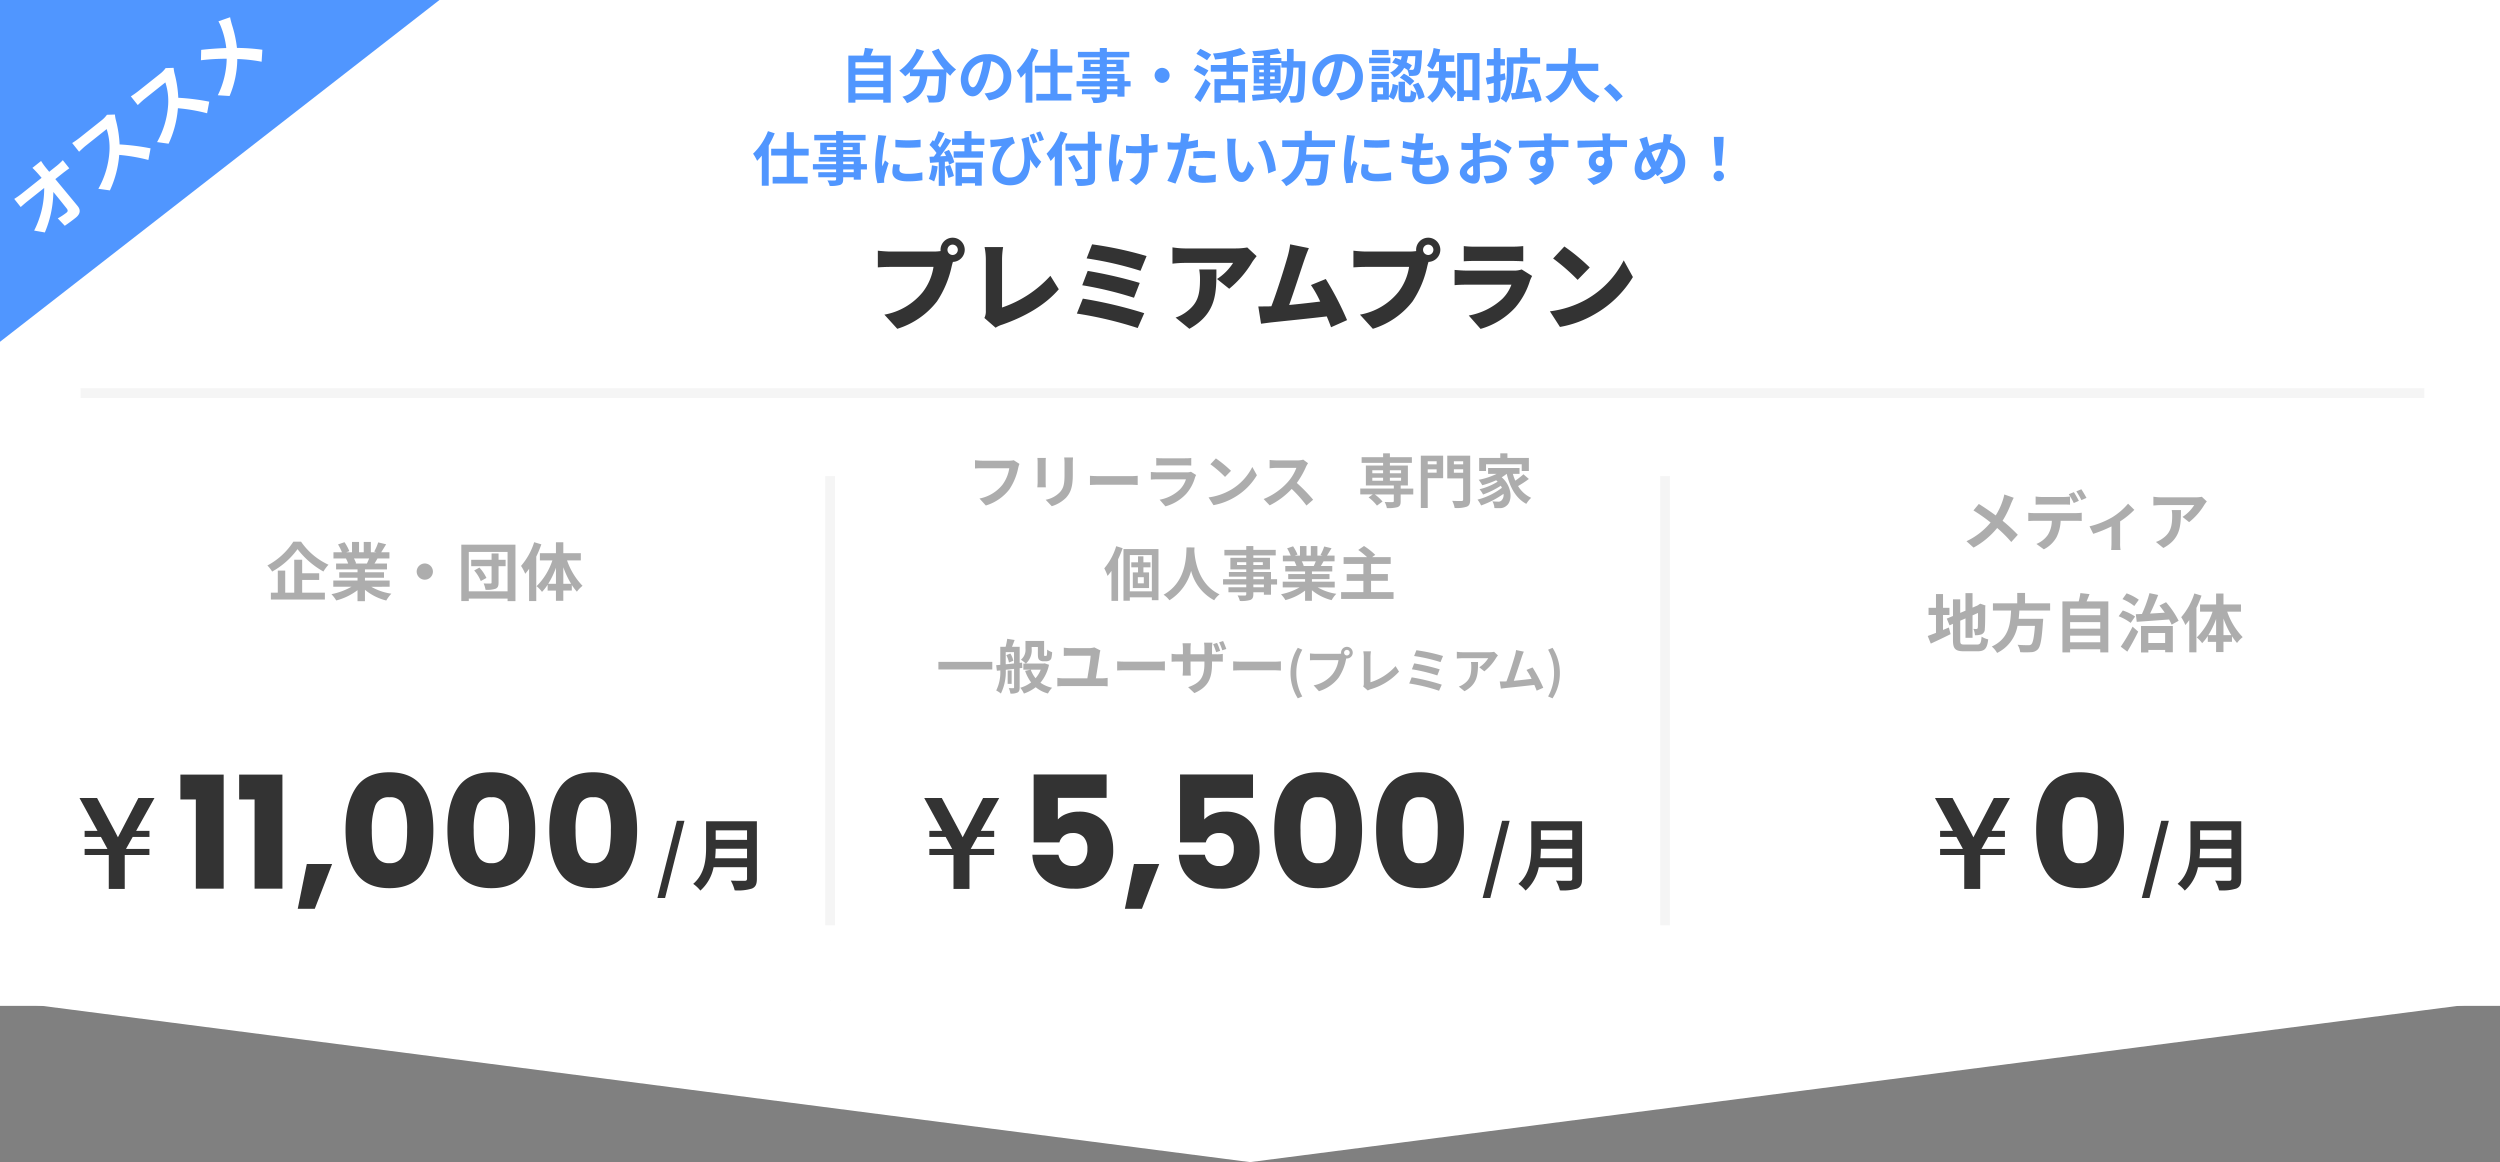 <svg xmlns="http://www.w3.org/2000/svg" width="512" height="238" viewBox="0 0 512 238">
  <rect x="0" y="0" width="512" height="238" fill="#808080" stroke="none"/>
  <g id="グループ_6543" data-name="グループ 6543" transform="translate(-480 -4126)">
    <path id="パス_33250" data-name="パス 33250" d="M0,0H512V204.887H0Z" transform="translate(480 4126)" fill="#fff"/>
    <path id="パス_33275" data-name="パス 33275" d="M256,0,512,33.113H0Z" transform="translate(992 4364) rotate(180)" fill="#fff"/>
    <path id="パス_29180" data-name="パス 29180" d="M0,0H90L0,70Z" transform="translate(480 4126)" fill="#5096ff"/>
    <path id="パス_33251" data-name="パス 33251" d="M17.1-13.78a1.067,1.067,0,0,1-1.06-1.06A1.067,1.067,0,0,1,17.1-15.9a1.067,1.067,0,0,1,1.06,1.06A1.067,1.067,0,0,1,17.1-13.78Zm-12.72-.7c-.66,0-1.98-.1-2.6-.18v3.42c.52-.04,1.62-.1,2.6-.1h8.8a11.235,11.235,0,0,1-2.2,5.16A13.088,13.088,0,0,1,3.12-1.56l2.64,2.9A16.4,16.4,0,0,0,13.9-4.28a21.073,21.073,0,0,0,3.02-7.24c.06-.24.14-.54.24-.84a2.508,2.508,0,0,0,2.42-2.48,2.492,2.492,0,0,0-2.48-2.48,2.492,2.492,0,0,0-2.48,2.48,1.14,1.14,0,0,0,.02.26,10.424,10.424,0,0,1-1.44.1ZM25.9,1.12A5.2,5.2,0,0,1,27.28.48c4.56-1.6,8.74-3.94,11.56-7.24L37.12-9.52a23.574,23.574,0,0,1-9.9,6.5v-9.86a15.706,15.706,0,0,1,.22-2.52h-3.8a13.2,13.2,0,0,1,.26,2.52V-2.36a3.017,3.017,0,0,1-.3,1.48ZM45.66-15.96l-1.12,2.88a71.6,71.6,0,0,1,11.04,2.54l1.24-3.02A75.4,75.4,0,0,0,45.66-15.96Zm-.9,5.44L43.64-7.58a74.3,74.3,0,0,1,10.6,2.56l1.18-3.04A90.565,90.565,0,0,0,44.76-10.52Zm-1,5.68L42.54-1.78A78.8,78.8,0,0,1,55,1.18l1.34-3.04A90.806,90.806,0,0,0,43.76-4.84ZM67.6-10.82a11.39,11.39,0,0,1,.16,2c0,3.26-.5,4.96-2.72,6.64A7.767,7.767,0,0,1,62.76-.96l2.82,2.3c5.64-3.14,5.54-7.46,5.54-12.16Zm9.84-4.5a13.813,13.813,0,0,1-2.4.2H64.66a17.391,17.391,0,0,1-2.54-.22V-12a24.018,24.018,0,0,1,2.54-.16h9.88a10.868,10.868,0,0,1-3.3,3.3l2.5,2a20.929,20.929,0,0,0,4.72-5.48c.2-.32.66-.9.9-1.2ZM97.88-.44a63.544,63.544,0,0,0-4.36-8.42L90.48-7.62a22.636,22.636,0,0,1,1.9,3.38c-1.84.22-4.22.5-6.36.7.96-2.66,2.42-7.22,3.1-9.2.32-.92.64-1.78.94-2.44l-3.84-.78a16.667,16.667,0,0,1-.52,2.52c-.6,2.14-2.16,7.16-3.32,10.16l-.3.02c-.68.02-1.66.02-2.38.02L80.26.3c.66-.08,1.5-.2,2-.26C84.68-.22,90.42-.8,93.72-1.2c.34.8.64,1.56.88,2.22ZM114.5-13.78a1.067,1.067,0,0,1-1.06-1.06,1.067,1.067,0,0,1,1.06-1.06,1.067,1.067,0,0,1,1.06,1.06A1.067,1.067,0,0,1,114.5-13.78Zm-12.72-.7c-.66,0-1.98-.1-2.6-.18v3.42c.52-.04,1.62-.1,2.6-.1h8.8a11.235,11.235,0,0,1-2.2,5.16,13.088,13.088,0,0,1-7.86,4.62l2.64,2.9a16.4,16.4,0,0,0,8.14-5.62,21.073,21.073,0,0,0,3.02-7.24c.06-.24.14-.54.24-.84a2.508,2.508,0,0,0,2.42-2.48,2.492,2.492,0,0,0-2.48-2.48,2.492,2.492,0,0,0-2.48,2.48,1.141,1.141,0,0,0,.02.26,10.424,10.424,0,0,1-1.44.1Zm31.86,3.66a4.659,4.659,0,0,1-1.68.24h-9.52c-.68,0-1.62-.06-2.54-.14V-7.6c.9-.08,2.04-.1,2.54-.1h9.1a7.853,7.853,0,0,1-1.86,2.9,13.71,13.71,0,0,1-6.88,3.42l2.42,2.74a15.316,15.316,0,0,0,7.14-4.42,15.428,15.428,0,0,0,2.98-5.46,7.767,7.767,0,0,1,.44-.96Zm-11.86-1.66c.6-.06,1.56-.08,2.24-.08h7.54c.76,0,1.84.04,2.4.08V-15.6a22.45,22.45,0,0,1-2.36.12h-7.58a19.174,19.174,0,0,1-2.24-.12Zm20.6-3.04-2.3,2.46a41.685,41.685,0,0,1,5.02,4.38l2.48-2.54A40.353,40.353,0,0,0,142.38-15.52ZM139.42-2.24l2.06,3.2a21.342,21.342,0,0,0,7.16-2.64,21.628,21.628,0,0,0,7.78-7.58l-1.88-3.42a19.326,19.326,0,0,1-7.64,8A20.581,20.581,0,0,1,139.42-2.24Z" transform="translate(658 4192)" fill="#333"/>
    <path id="パス_33252" data-name="パス 33252" d="M-80.808-.888V-2.136h5.7V-.888Zm5.7-3.8v1.236h-5.7V-4.692Zm0-2.556v1.236h-5.7V-7.248ZM-77.7-8.616c.192-.432.384-.9.564-1.38l-1.728-.192a13.58,13.58,0,0,1-.324,1.572H-82.26V1.032h1.452v-.6h5.7V1.02h1.524V-8.616Zm12.54-.852a20.378,20.378,0,0,0,2.508,3.684h-6.48a14.392,14.392,0,0,0,2.376-3.78l-1.536-.444a9.949,9.949,0,0,1-3.54,4.488,8.582,8.582,0,0,1,1.224,1.152,9.041,9.041,0,0,0,.96-.864v.84h2.028A4.546,4.546,0,0,1-71.2-.192a4.781,4.781,0,0,1,.948,1.32c3.108-1.164,3.888-3.216,4.188-5.52H-63.7c-.108,2.508-.24,3.576-.48,3.828a.556.556,0,0,1-.48.168c-.3,0-.924-.012-1.584-.06a3.448,3.448,0,0,1,.468,1.44A12.005,12.005,0,0,0-63.96.948,1.448,1.448,0,0,0-62.868.384c.42-.5.564-1.92.7-5.544v-.084c.264.276.516.54.768.768A6.835,6.835,0,0,1-60.192-5.76a13.817,13.817,0,0,1-3.564-4.272Zm16.284,5.244A4.57,4.57,0,0,0-53.724-8.9a5.332,5.332,0,0,0-5.508,5.136c0,2.028,1.1,3.492,2.436,3.492,1.308,0,2.34-1.488,3.06-3.912a24.268,24.268,0,0,0,.72-3.252A2.967,2.967,0,0,1-50.5-4.272a3.256,3.256,0,0,1-2.736,3.216,9.23,9.23,0,0,1-1.116.192l.9,1.428C-50.424.1-48.876-1.692-48.876-4.224Zm-8.82.3A3.777,3.777,0,0,1-54.648-7.4a18.012,18.012,0,0,1-.636,2.9c-.492,1.62-.96,2.376-1.464,2.376C-57.216-2.124-57.7-2.712-57.7-3.924Zm12.972-6.216a12.579,12.579,0,0,1-3.048,4.62,9.041,9.041,0,0,1,.828,1.464,12.052,12.052,0,0,0,.96-1.068V1.032h1.416v-8.22A19.4,19.4,0,0,0-43.332-9.7Zm8.34,4.992V-6.54H-39.42V-9.924h-1.464V-6.54h-3.18v1.392h3.18V-.78h-2.88V.588h7.176V-.78H-39.42V-5.148Zm9.228,3.42h-2.16v-.564h2.16ZM-29.316-3.9h2.16v.516h-2.16Zm-3.336-2.388v-.576h1.884v.576Zm5.28-.576v.576h-1.944v-.576Zm2.916,3.48H-25.7V-4.86h-3.612v-.528h3.408V-7.764h-3.408v-.492h4.584V-9.384h-4.584v-.78h-1.452v.78h-4.476v1.128h4.476v.492H-34.02v2.376h3.252v.528H-34.32v.96h3.552v.516H-35.52v1.092h4.752v.564h-3.648V-.7h3.648v.372c0,.216-.072.288-.3.3-.192,0-.9,0-1.476-.024a4.4,4.4,0,0,1,.468,1.128,6.32,6.32,0,0,0,2.124-.2c.468-.2.636-.492.636-1.2V-.7h2.16V-.2H-25.7V-2.292h1.248ZM-18-6.1A1.547,1.547,0,0,0-19.536-4.56,1.547,1.547,0,0,0-18-3.024,1.547,1.547,0,0,0-16.464-4.56,1.547,1.547,0,0,0-18-6.1ZM-7.944-8.808c-.516-.336-1.56-.864-2.232-1.2l-.8,1.032A24.833,24.833,0,0,1-8.8-7.656Zm-.576,3.24c-.528-.324-1.6-.84-2.256-1.164l-.768,1.056c.708.384,1.74.948,2.232,1.3ZM-10.176.912C-9.444-.252-8.688-1.62-8.052-2.88L-9.1-3.84a35.466,35.466,0,0,1-2.28,3.78ZM-2.388-.744h-3.6V-2.508h3.6ZM-.432-5.316V-6.684H-3.48V-8.328a16.374,16.374,0,0,0,2.6-.708l-1.092-1.128A23.725,23.725,0,0,1-7.584-9.036a5.1,5.1,0,0,1,.42,1.224c.744-.072,1.548-.156,2.328-.276v1.4H-8.028v1.368h3.192V-3.8H-7.284V1.044h1.3V.552h3.6V.984h1.356V-3.8H-3.48V-5.316ZM4.128-1.44H6.3V-2.448H4.128v-.468H6.252V-6.624H4.128v-.468h2.3v.936H7.524A9.252,9.252,0,0,1,6.216-1c-.7.06-1.4.12-2.088.168ZM1.9-3.8v-.54h.936v.54Zm3.168-.54v.54H4.128v-.54ZM4.128-5.2v-.528h.936V-5.2ZM1.9-5.724h.936V-5.2H1.9Zm7.02-1.74c.024-.792.024-1.632.024-2.508H7.572c0,.888,0,1.716-.012,2.508H6.432v-.66h-2.3v-.588c.78-.084,1.524-.192,2.16-.324L5.664-10.1a37.18,37.18,0,0,1-5.172.588A4.445,4.445,0,0,1,.8-8.508c.648-.012,1.332-.048,2.028-.1v.48H.468v1.032H2.832v.468H.768v3.708H2.832v.468H.72V-1.44H2.832v.72C1.908-.66,1.068-.6.4-.552L.564.648C1.86.54,3.588.36,5.316.18a4.675,4.675,0,0,1,.84.948C8.172-.468,8.724-2.94,8.88-6.156H9.96C9.888-2.28,9.768-.816,9.516-.492a.436.436,0,0,1-.408.2C8.88-.288,8.424-.3,7.9-.348a3.341,3.341,0,0,1,.42,1.368A8.05,8.05,0,0,0,9.8.972a1.339,1.339,0,0,0,.948-.6c.384-.552.48-2.292.588-7.2,0-.168.012-.636.012-.636Zm14.208,3.24A4.57,4.57,0,0,0,18.276-8.9a5.332,5.332,0,0,0-5.508,5.136c0,2.028,1.1,3.492,2.436,3.492,1.308,0,2.34-1.488,3.06-3.912a24.268,24.268,0,0,0,.72-3.252A2.967,2.967,0,0,1,21.5-4.272a3.256,3.256,0,0,1-2.736,3.216,9.229,9.229,0,0,1-1.116.192l.9,1.428C21.576.1,23.124-1.692,23.124-4.224Zm-8.82.3A3.777,3.777,0,0,1,17.352-7.4a18.012,18.012,0,0,1-.636,2.9c-.492,1.62-.96,2.376-1.464,2.376C14.784-2.124,14.3-2.712,14.3-3.924Zm19.56-4.584c-.084,1.776-.18,2.484-.348,2.676a.373.373,0,0,1-.36.144c-.12,0-.324,0-.576-.012l.576-.924a9.713,9.713,0,0,0-1.092-.6,9.488,9.488,0,0,0,.3-1.284ZM29.112-7.164a14.013,14.013,0,0,1,1.32.5A3.947,3.947,0,0,1,28.7-5.148a3.39,3.39,0,0,1,.8,1.008A4.88,4.88,0,0,0,31.572-6.1c.24.132.456.264.66.4a3.444,3.444,0,0,1,.336,1.248,8.07,8.07,0,0,0,1.3-.048,1.073,1.073,0,0,0,.792-.456c.324-.384.444-1.5.564-4.212.012-.168.012-.528.012-.528H29.28v1.188h1.8q-.072.378-.18.756c-.384-.144-.768-.288-1.128-.4Zm1.572,3.072a8.986,8.986,0,0,1,2.088,1.608L33.66-3.4A8.334,8.334,0,0,0,31.512-4.92Zm-2.292-5.7h-3.42v1.08h3.42Zm.36,1.608H24.4v1.128h4.356Zm-.324,1.668H24.936v1.092h3.492ZM24.936-3.8h3.492V-4.872H24.936Zm2.316,3.1H26.076v-1.38h1.176ZM28.44-3.216H24.9V.876h1.176V.408H28.44V-.18l.972.588a5.712,5.712,0,0,0,.924-2.916L29.208-2.8A5.415,5.415,0,0,1,28.44-.324Zm3.54,2.94c-.216,0-.24-.036-.24-.372V-3.264H30.42V-.636c0,1.188.228,1.584,1.356,1.584h.984c.852,0,1.2-.4,1.332-1.968a3.438,3.438,0,0,1-1.164-.516c-.036,1.1-.084,1.26-.312,1.26Zm1.344-2.34a8.873,8.873,0,0,1,1.2,3.024l1.26-.516a8.915,8.915,0,0,0-1.308-2.964ZM42.108-4.08V-5.424H40.14V-7.332h1.692v-1.32H38.664c.12-.408.216-.816.3-1.236L37.6-10.164a8.939,8.939,0,0,1-1.344,3.612,8.027,8.027,0,0,1,1.152.828,8.37,8.37,0,0,0,.816-1.608h.48v1.908H36.48V-4.08H38.6A5.605,5.605,0,0,1,36.3-.072a5.426,5.426,0,0,1,1.02,1.08,6.406,6.406,0,0,0,2.268-3.144C40.176-1.4,40.86-.5,41.256.12l.96-1.2c-.336-.4-1.632-1.9-2.256-2.508.036-.156.06-.324.084-.492Zm1.7,2.568V-7.788h1.74v6.276Zm-1.38-7.62V.7h1.38V-.168h1.74V.516H47V-9.132ZM52.2-5l-.912.24V-6.588h.924V-7.9h-.924v-2.256H49.92V-7.9H48.528v1.308H49.92v2.16c-.612.144-1.176.276-1.632.372l.3,1.38,1.332-.36v2.46c0,.18-.06.228-.2.228S49.068-.336,48.6-.36A5.185,5.185,0,0,1,49,1.032,3.545,3.545,0,0,0,50.784.744c.384-.216.5-.6.5-1.308V-3.42c.36-.108.72-.2,1.068-.312ZM53.952-6.96h5.46v-1.3H56.76v-1.9H55.344v1.9H52.6v2.772c0,1.68-.12,4.068-1.3,5.7a5.6,5.6,0,0,1,1.152.792c1.272-1.788,1.5-4.608,1.5-6.48ZM59.724.552a18.141,18.141,0,0,0-1.62-4.44L56.892-3.5a20.972,20.972,0,0,1,.888,2.2c-.684.072-1.38.132-2.04.2.408-1.44.84-3.336,1.14-5.028L55.392-6.36A39.47,39.47,0,0,1,54.36-.984l-.924.072.24,1.32c1.236-.132,2.892-.324,4.476-.5A9.634,9.634,0,0,1,58.392,1Zm11.6-6.024V-6.948H66.612c.12-1.116.132-2.22.144-3.2H65.2c-.012.984,0,2.076-.12,3.2H60.708v1.476h4.128A7.194,7.194,0,0,1,60.48-.192,4.228,4.228,0,0,1,61.548,1.02a8.26,8.26,0,0,0,4.488-5.1,8.951,8.951,0,0,0,4.5,5.088A5.743,5.743,0,0,1,71.592-.336,8.008,8.008,0,0,1,67.1-5.472ZM75.06.828l1.284-1.1A21.594,21.594,0,0,0,73.728-2.9L72.48-1.824A23.515,23.515,0,0,1,75.06.828ZM-98.724,6.86a12.579,12.579,0,0,1-3.048,4.62,9.041,9.041,0,0,1,.828,1.464,12.052,12.052,0,0,0,.96-1.068v6.156h1.416V9.812A19.4,19.4,0,0,0-97.332,7.3Zm8.34,4.992V10.46H-93.42V7.076h-1.464V10.46h-3.18v1.392h3.18V16.22h-2.88v1.368h7.176V16.22H-93.42V11.852Zm9.228,3.42h-2.16v-.564h2.16Zm-2.16-2.172h2.16v.516h-2.16Zm-3.336-2.388v-.576h1.884v.576Zm5.28-.576v.576h-1.944v-.576Zm2.916,3.48H-79.7V12.14h-3.612v-.528h3.408V9.236h-3.408V8.744h4.584V7.616h-4.584v-.78h-1.452v.78h-4.476V8.744h4.476v.492H-88.02v2.376h3.252v.528H-88.32v.96h3.552v.516H-89.52v1.092h4.752v.564h-3.648V16.3h3.648v.372c0,.216-.072.288-.3.3-.192,0-.9,0-1.476-.024a4.4,4.4,0,0,1,.468,1.128,6.32,6.32,0,0,0,2.124-.2c.468-.2.636-.492.636-1.2V16.3h2.16V16.8H-79.7V14.708h1.248Zm5.832-5v1.536a32.207,32.207,0,0,0,5.16,0V8.6A24.676,24.676,0,0,1-72.624,8.612Zm.96,5.124-1.38-.132a7.331,7.331,0,0,0-.2,1.56c0,1.236,1,1.968,3.06,1.968a16.994,16.994,0,0,0,3.1-.228l-.024-1.62a14.185,14.185,0,0,1-3.012.312c-1.224,0-1.68-.324-1.68-.852A4.073,4.073,0,0,1-71.664,13.736Zm-2.808-5.928-1.68-.144c-.012.384-.084.84-.12,1.176a33.462,33.462,0,0,0-.5,4.752,15.34,15.34,0,0,0,.468,3.924l1.392-.1c-.012-.168-.024-.36-.024-.492a3.621,3.621,0,0,1,.06-.564c.132-.636.528-1.944.864-2.94l-.744-.588c-.168.4-.36.816-.54,1.224a5.79,5.79,0,0,1-.048-.78,31.828,31.828,0,0,1,.576-4.4C-74.724,8.66-74.568,8.06-74.472,7.808Zm9.324,6.048a8.725,8.725,0,0,1-.636,2.784,7.053,7.053,0,0,1,1.092.516,11.1,11.1,0,0,0,.72-3.1Zm2.676.264a12.213,12.213,0,0,1,.708,2.316l1.128-.4a13.684,13.684,0,0,0-.78-2.256Zm-.2-2.988c.144.252.288.54.42.816l-1.212.06a38.632,38.632,0,0,0,2.292-3.252l-1.212-.5a18.763,18.763,0,0,1-1.1,1.968c-.12-.156-.264-.336-.42-.5.432-.672.924-1.6,1.356-2.424l-1.26-.444a15.862,15.862,0,0,1-.876,2.088l-.288-.252-.672.984a11.305,11.305,0,0,1,1.44,1.644c-.18.264-.372.516-.552.744l-.888.036.12,1.248c.528-.036,1.128-.084,1.776-.12v4.836h1.26V13.124l.684-.048a6.529,6.529,0,0,1,.168.648l1.08-.5a9.787,9.787,0,0,0-1.1-2.532Zm6.348,3.432v1.692H-59V14.564Zm-3.984,3.468H-59v-.5h2.676v.492h1.38V13.292h-5.364Zm5.9-8.352v-1.3h-2.628V6.836h-1.452V8.384H-61.02v1.3h2.532v1.308h-2.2v1.3h6v-1.3h-2.352V9.68Zm10.176-2.328-.9.276a14.012,14.012,0,0,1,.7,1.752l.9-.3C-43.7,8.588-44.016,7.844-44.232,7.352Zm1.284-.456-.864.3A15.78,15.78,0,0,1-43.1,8.924l.9-.3A16.3,16.3,0,0,0-42.948,6.9Zm-10.26,1.716.108,1.56c.276-.048.456-.072.708-.108.36-.048,1.116-.132,1.572-.18a7.581,7.581,0,0,0-1.92,4.836c0,2.172,1.644,3.228,3.576,3.228,3.348,0,4.284-2.568,4.116-5.3a10.256,10.256,0,0,0,1.332,1.848l.972-1.38a8.234,8.234,0,0,1-2.568-5.1l-1.512.42c.084.252.168.5.252.744.924,4.344.072,7.164-2.568,7.164A1.826,1.826,0,0,1-51.2,14.384a6.538,6.538,0,0,1,2.436-4.776,5.233,5.233,0,0,1,.612-.264l-.456-1.332a18.757,18.757,0,0,1-3.924.6A6.272,6.272,0,0,1-53.208,8.612ZM-38.8,6.9a12.562,12.562,0,0,1-2.868,4.584,11.652,11.652,0,0,1,.84,1.488c.276-.288.564-.612.84-.96V18.02h1.464V9.776a22.041,22.041,0,0,0,1.14-2.424Zm8.388,2.52h-1.32V6.968h-1.488V9.416h-4.572v1.44h4.572V16.3c0,.264-.108.36-.408.36-.276.012-1.332.012-2.256-.024a5.684,5.684,0,0,1,.552,1.416,8.53,8.53,0,0,0,2.808-.24c.576-.216.792-.588.792-1.512V10.856h1.32Zm-3.924,5.076c-.36-.72-1.1-1.9-1.644-2.772l-1.272.588a31.069,31.069,0,0,1,1.56,2.88ZM-20.664,7.46H-22.4a5.716,5.716,0,0,1,.132.828c.024.324.036.948.048,1.62-.456.012-.924.024-1.356.024A12.621,12.621,0,0,1-25.392,9.8v1.524c.588.024,1.332.06,1.848.06.444,0,.888-.012,1.344-.024v.432c0,2.028-.192,3.1-1.116,4.056a4.656,4.656,0,0,1-1.392.96l1.38,1.092c2.4-1.524,2.616-3.264,2.616-6.1v-.5c.672-.036,1.3-.084,1.776-.144l.012-1.56a15.785,15.785,0,0,1-1.8.216V8.276C-20.712,8.012-20.7,7.724-20.664,7.46Zm-5.964.2-1.776-.18a8.136,8.136,0,0,1-.084,1.044,33.7,33.7,0,0,0-.384,4.788,13.051,13.051,0,0,0,.684,3.888l1.332-.132c-.012-.168-.024-.372-.024-.492a2.7,2.7,0,0,1,.072-.588,29.618,29.618,0,0,1,.816-2.928l-.744-.48c-.2.444-.42,1.02-.576,1.392a15.194,15.194,0,0,1,.4-5.34A9.565,9.565,0,0,1-26.628,7.664Zm15.672,6.408-1.428-.144a8.392,8.392,0,0,0-.216,1.608c0,1.212,1.092,1.908,3.108,1.908a19.263,19.263,0,0,0,2.448-.168l.06-1.536a14.083,14.083,0,0,1-2.5.252c-1.284,0-1.644-.4-1.644-.924A4.111,4.111,0,0,1-10.956,14.072Zm-1.356-6.648-1.836-.144a6.152,6.152,0,0,1-.036,1.212q-.036.288-.108.684-.558.036-1.08.036a11.875,11.875,0,0,1-1.512-.1l.036,1.5c.42.024.876.048,1.452.048.252,0,.516-.012.792-.024-.072.348-.168.684-.252,1.008a25.982,25.982,0,0,1-2.076,5.4l1.668.564a37.289,37.289,0,0,0,1.908-5.556c.132-.492.252-1.02.36-1.536a22.091,22.091,0,0,0,2.34-.4v-1.5c-.66.156-1.332.288-2,.384.036-.168.072-.324.1-.456C-12.516,8.288-12.408,7.748-12.312,7.424Zm.708,3.624v1.4a20.618,20.618,0,0,1,2.316-.12,17.592,17.592,0,0,1,2.064.144l.036-1.44A21.1,21.1,0,0,0-9.3,10.928C-10.068,10.928-10.932,10.988-11.6,11.048ZM-2.88,8.42-4.728,8.4a7.294,7.294,0,0,1,.1,1.224c0,.732.012,2.136.132,3.24.336,3.216,1.476,4.4,2.8,4.4.96,0,1.716-.732,2.508-2.82L-.4,12.98c-.228.96-.708,2.364-1.272,2.364-.756,0-1.116-1.188-1.284-2.916-.072-.864-.084-1.764-.072-2.544A9.708,9.708,0,0,1-2.88,8.42Zm6,.276L1.6,9.188c1.308,1.488,1.944,4.4,2.136,6.336L5.3,14.912A13.333,13.333,0,0,0,3.12,8.7Zm14.292,1.416V8.744h-4.74V6.788H11.2V8.744H6.6v1.368h3.432c-.132,2.568-.408,5.3-3.648,6.8a4.562,4.562,0,0,1,1.008,1.212,7.044,7.044,0,0,0,3.852-5.112h3.3c-.168,2.184-.384,3.228-.7,3.492a.77.77,0,0,1-.576.156c-.348,0-1.188,0-2.016-.084a3.321,3.321,0,0,1,.5,1.4,16.436,16.436,0,0,0,2.052,0,1.772,1.772,0,0,0,1.3-.552c.48-.528.732-1.872.948-5.136a5.838,5.838,0,0,0,.048-.624H11.472c.06-.516.1-1.044.132-1.56Zm5.964-1.5v1.536a32.207,32.207,0,0,0,5.16,0V8.6A24.676,24.676,0,0,1,23.376,8.612Zm.96,5.124-1.38-.132a7.331,7.331,0,0,0-.2,1.56c0,1.236,1,1.968,3.06,1.968a16.994,16.994,0,0,0,3.1-.228l-.024-1.62a14.185,14.185,0,0,1-3.012.312c-1.224,0-1.68-.324-1.68-.852A4.073,4.073,0,0,1,24.336,13.736ZM21.528,7.808l-1.68-.144c-.012.384-.084.84-.12,1.176a33.461,33.461,0,0,0-.5,4.752,15.34,15.34,0,0,0,.468,3.924l1.392-.1c-.012-.168-.024-.36-.024-.492a3.621,3.621,0,0,1,.06-.564c.132-.636.528-1.944.864-2.94l-.744-.588c-.168.4-.36.816-.54,1.224a5.789,5.789,0,0,1-.048-.78,31.828,31.828,0,0,1,.576-4.4C21.276,8.66,21.432,8.06,21.528,7.808Zm14.1-.42-1.692-.1a6.428,6.428,0,0,1-.012,1.068c-.024.276-.06.6-.1.972a11.333,11.333,0,0,1-2.472-.456l-.084,1.38a14.091,14.091,0,0,0,2.388.432c-.06.54-.132,1.1-.2,1.644a11.027,11.027,0,0,1-2.364-.48L31.008,13.3a13.426,13.426,0,0,0,2.3.4c-.048.492-.084.924-.084,1.212,0,2,1.332,2.82,3.216,2.82,2.628,0,4.26-1.3,4.26-3.108a4.473,4.473,0,0,0-1.164-2.88l-1.692.36a3.273,3.273,0,0,1,1.236,2.328c0,.984-.912,1.752-2.592,1.752-1.176,0-1.788-.528-1.788-1.524,0-.216.024-.516.048-.876h.48c.756,0,1.452-.048,2.124-.108l.036-1.428a20.788,20.788,0,0,1-2.412.144H34.9c.06-.54.132-1.1.2-1.632a21.626,21.626,0,0,0,2.34-.12l.048-1.428a16.926,16.926,0,0,1-2.2.168c.048-.4.1-.72.132-.924A10.742,10.742,0,0,1,35.628,7.388Zm11.6-.132H45.576a9.658,9.658,0,0,1,.084,1.056c0,.2,0,.552-.012.972-.24.012-.48.024-.7.024a13.307,13.307,0,0,1-1.656-.1l.024,1.452a14.712,14.712,0,0,0,1.68.06c.192,0,.408-.012.636-.024v1.008c0,.276,0,.564.012.852-1.476.636-2.676,1.728-2.676,2.772,0,1.272,1.644,2.28,2.808,2.28.792,0,1.32-.4,1.32-1.884,0-.408-.024-1.344-.048-2.292a8.09,8.09,0,0,1,2.256-.336c1.044,0,1.764.48,1.764,1.3,0,.876-.768,1.356-1.74,1.536a9.24,9.24,0,0,1-1.476.084l.552,1.548a10.987,10.987,0,0,0,1.572-.192c1.908-.48,2.652-1.548,2.652-2.964,0-1.656-1.452-2.616-3.3-2.616a9.943,9.943,0,0,0-2.3.312V11.66c0-.348,0-.72.012-1.08.78-.1,1.608-.216,2.292-.372L49.3,8.72a14.7,14.7,0,0,1-2.208.432c.012-.3.024-.588.036-.852C47.148,7.988,47.2,7.472,47.232,7.256Zm3.42,1.3-.66,1.164a19.093,19.093,0,0,1,2.892,1.752l.72-1.224A25.076,25.076,0,0,0,50.652,8.552Zm-6.2,6.72c0-.42.492-.912,1.224-1.308.024.648.036,1.2.036,1.5,0,.408-.168.5-.384.5C45.012,15.968,44.448,15.644,44.448,15.272ZM61.836,7.328H60.1a8.708,8.708,0,0,1,.12,1.044c.012.1.012.216.024.372-1.632.024-3.816.072-5.184.072l.036,1.452c1.476-.084,3.348-.156,5.16-.18.012.264.012.54.012.8a3.114,3.114,0,0,0-.48-.036,2.263,2.263,0,0,0-2.4,2.244,2.117,2.117,0,0,0,2.064,2.208,2.566,2.566,0,0,0,.54-.06,5.392,5.392,0,0,1-2.928,1.368l1.284,1.272c2.928-.816,3.84-2.808,3.84-4.368a3.054,3.054,0,0,0-.432-1.644c0-.528-.012-1.188-.012-1.8,1.632,0,2.748.024,3.468.06L65.22,8.72c-.624-.012-2.268.012-3.48.012.012-.144.012-.276.012-.372C61.764,8.168,61.812,7.52,61.836,7.328Zm-3.012,5.748a.9.9,0,0,1,.924-.96.885.885,0,0,1,.78.42c.168,1.056-.276,1.44-.78,1.44A.9.9,0,0,1,58.824,13.076ZM73.836,7.328H72.1a8.708,8.708,0,0,1,.12,1.044c.012.1.012.216.024.372-1.632.024-3.816.072-5.184.072l.036,1.452c1.476-.084,3.348-.156,5.16-.18.012.264.012.54.012.8a3.114,3.114,0,0,0-.48-.036,2.263,2.263,0,0,0-2.4,2.244,2.117,2.117,0,0,0,2.064,2.208,2.566,2.566,0,0,0,.54-.06,5.392,5.392,0,0,1-2.928,1.368l1.284,1.272c2.928-.816,3.84-2.808,3.84-4.368a3.054,3.054,0,0,0-.432-1.644c0-.528-.012-1.188-.012-1.8,1.632,0,2.748.024,3.468.06L77.22,8.72c-.624-.012-2.268.012-3.48.012.012-.144.012-.276.012-.372C73.764,8.168,73.812,7.52,73.836,7.328Zm-3.012,5.748a.9.9,0,0,1,.924-.96.885.885,0,0,1,.78.42c.168,1.056-.276,1.44-.78,1.44A.9.9,0,0,1,70.824,13.076ZM86.388,7.592l-1.656-.156a8.107,8.107,0,0,1-.1,1.14q-.036.27-.108.576a6.541,6.541,0,0,0-2.724.72c-.084-.252-.156-.5-.216-.732-.1-.36-.192-.756-.264-1.152l-1.572.492a7.614,7.614,0,0,1,.48,1.248c.108.324.2.648.324.972a5.246,5.246,0,0,0-1.776,3.792c0,1.548.912,2.388,1.908,2.388a3.089,3.089,0,0,0,2.364-1.272c.12.156.264.312.408.468l1.212-.96a9.591,9.591,0,0,1-.66-.72,15.175,15.175,0,0,0,1.632-3.816,2.6,2.6,0,0,1,1.944,2.652c0,1.5-1.044,2.856-3.672,3.072l.912,1.392c2.5-.384,4.308-1.836,4.308-4.38A3.956,3.956,0,0,0,86,9.26c.036-.156.072-.3.108-.456C86.184,8.5,86.292,7.916,86.388,7.592Zm-6.2,6.78a3.626,3.626,0,0,1,.888-2.256,12.926,12.926,0,0,0,1.116,2.3c-.444.54-.888.912-1.32.912S80.184,14.96,80.184,14.372Zm2.052-3.192a4.808,4.808,0,0,1,1.932-.672A13.825,13.825,0,0,1,83.1,13.1,12.323,12.323,0,0,1,82.236,11.18Zm13.152,2.736h1.224l.324-4.1L97,8.024H95l.06,1.788ZM96,17.108a1.062,1.062,0,1,0-1.056-1.056A1.021,1.021,0,0,0,96,17.108Z" transform="translate(736 4146)" fill="#5096ff"/>
    <path id="パス_33253" data-name="パス 33253" d="M0,0H170V126H0Z" transform="translate(480 4206)" fill="#fff"/>
    <path id="パス_33254" data-name="パス 33254" d="M0,0H171V126H0Z" transform="translate(650 4206)" fill="#fff"/>
    <path id="パス_33268" data-name="パス 33268" d="M0,0H171V126H0Z" transform="translate(821 4206)" fill="#fff"/>
    <path id="パス_33266" data-name="パス 33266" d="M-11.36,2.912h1.568L-5.824-12.9H-7.376ZM.464-5.232C.528-5.9.56-6.576.576-7.184H6.992v1.952Zm6.528-5.712v1.952H.576v-1.952ZM9.008-12.8h-10.4v5.264c0,2.432-.224,5.488-2.64,7.552A7.515,7.515,0,0,1-2.56,1.392a8.607,8.607,0,0,0,2.7-4.784H6.992v2.32c0,.336-.128.464-.512.464-.352,0-1.7.016-2.816-.048a8.168,8.168,0,0,1,.8,2A9.679,9.679,0,0,0,8,.976C8.736.656,9.008.112,9.008-1.04Z" transform="translate(626 4307)" fill="#333"/>
    <path id="パス_33262" data-name="パス 33262" d="M-47.056-18.272V-23.36h8.864V0h-5.7V-18.272Zm12.032,0V-23.36h8.864V0h-5.7V-18.272Zm19.04,13.216-3.552,9.184h-3.488l1.856-9.184ZM-13.232-12q0-5.5,2.128-8.672T-4.24-23.84q4.736,0,6.864,3.168T4.752-12q0,5.568-2.128,8.736T-4.24-.1Q-8.976-.1-11.1-3.264T-13.232-12ZM-.624-12a13.8,13.8,0,0,0-.7-4.976A2.816,2.816,0,0,0-4.24-18.72a2.816,2.816,0,0,0-2.912,1.744A13.8,13.8,0,0,0-7.856-12,20.92,20.92,0,0,0-7.6-8.4,4.606,4.606,0,0,0-6.56-6.1a2.946,2.946,0,0,0,2.32.88A2.946,2.946,0,0,0-1.92-6.1,4.606,4.606,0,0,0-.88-8.4,20.92,20.92,0,0,0-.624-12Zm8.256,0q0-5.5,2.128-8.672t6.864-3.168q4.736,0,6.864,3.168T25.616-12q0,5.568-2.128,8.736T16.624-.1Q11.888-.1,9.76-3.264T7.632-12ZM20.24-12a13.8,13.8,0,0,0-.7-4.976,2.816,2.816,0,0,0-2.912-1.744,2.816,2.816,0,0,0-2.912,1.744,13.8,13.8,0,0,0-.7,4.976,20.92,20.92,0,0,0,.256,3.6A4.606,4.606,0,0,0,14.3-6.1a2.946,2.946,0,0,0,2.32.88,2.946,2.946,0,0,0,2.32-.88,4.606,4.606,0,0,0,1.04-2.3A20.92,20.92,0,0,0,20.24-12ZM28.5-12q0-5.5,2.128-8.672t6.864-3.168q4.736,0,6.864,3.168T46.48-12q0,5.568-2.128,8.736T37.488-.1q-4.736,0-6.864-3.168T28.5-12ZM41.1-12a13.8,13.8,0,0,0-.7-4.976,2.816,2.816,0,0,0-2.912-1.744,2.816,2.816,0,0,0-2.912,1.744,13.8,13.8,0,0,0-.7,4.976,20.92,20.92,0,0,0,.256,3.6,4.606,4.606,0,0,0,1.04,2.3,2.946,2.946,0,0,0,2.32.88,2.946,2.946,0,0,0,2.32-.88,4.606,4.606,0,0,0,1.04-2.3A20.92,20.92,0,0,0,41.1-12Z" transform="translate(564 4308)" fill="#333"/>
    <path id="パス_33264" data-name="パス 33264" d="M3.176-10.594,1.8-8.133h4.8v1.242H1.547V.047h-3.27V-6.891H-6.668V-8.133h4.676l-1.336-2.461h-3.34v-1.242h2.637l-3.691-6.738h3.6l3.7,6.926q.129.234.574,1.125.3-.633.6-1.148l3.586-6.9h3.3L3.879-11.836h2.73v1.242Z" transform="translate(504 4308)" fill="#333"/>
    <path id="パス_33257" data-name="パス 33257" d="M-26.923-11.063A14.334,14.334,0,0,1-32.24-6.188a6.514,6.514,0,0,1,.975,1.248,16.106,16.106,0,0,0,5.2-4.6,17.4,17.4,0,0,0,5.3,4.589,8.43,8.43,0,0,1,1.04-1.391,13.822,13.822,0,0,1-5.616-4.719Zm1.807,7.839h3.484V-4.589h-3.484V-7.371h-1.625V-.624h-1.846V-5.135h-1.521V-.624h-1.417V.78h11.063v-1.4h-4.654ZM-11.4-7.631c-.143.351-.3.728-.455,1.04h-2.431l.221-.039a6.984,6.984,0,0,0-.442-1Zm4.2,5.8V-3.107h-5.057v-.572h3.9V-4.8h-3.9v-.585h4.511V-6.591H-10.3c.195-.312.4-.663.611-1.04h2.444V-8.892h-1.69c.3-.455.65-1.04,1.014-1.638l-1.625-.39a10.472,10.472,0,0,1-.819,1.885l.468.143H-11.05v-2.119h-1.456v2.119h-.962v-2.119h-1.443v2.119h-1.183l.637-.234a9.837,9.837,0,0,0-.988-1.833l-1.326.455a11.653,11.653,0,0,1,.806,1.612h-1.742v1.261h2.717l-.156.026A5.842,5.842,0,0,1-15.7-6.591h-2.47v1.209h4.394V-4.8h-3.744v1.118h3.744v.572h-4.966v1.274h3.731A13.658,13.658,0,0,1-19.123-.312,7.211,7.211,0,0,1-18.135.975,12.332,12.332,0,0,0-13.78-1.131V1.131h1.521v-2.34A11.1,11.1,0,0,0-7.891.988a7.272,7.272,0,0,1,1.04-1.4,11.614,11.614,0,0,1-4.121-1.417ZM0-6.6A1.676,1.676,0,0,0-1.664-4.94,1.676,1.676,0,0,0,0-3.276,1.676,1.676,0,0,0,1.664-4.94,1.676,1.676,0,0,0,0-6.6Zm10.114,1.43A7.762,7.762,0,0,1,11.466-3l1.157-.637A8.076,8.076,0,0,0,11.18-5.759Zm6.435-2.184H15.106V-8.645h-1.43v1.287H9.5v1.313h4.173v3.328c0,.169-.052.221-.234.221s-.832.013-1.391-.013a5.5,5.5,0,0,1,.39,1.3,5.447,5.447,0,0,0,2.067-.221c.455-.208.6-.559.6-1.261V-6.045h1.443ZM9.009-.9V-8.97h7.943V-.9ZM7.475-10.452V1.105H9.009V.6h7.943v.507h1.612V-10.452ZM22.4-10.959A13.69,13.69,0,0,1,19.708-6.1a9.266,9.266,0,0,1,.858,1.612c.26-.312.533-.663.793-1.014v6.6h1.469V-8.008a22.767,22.767,0,0,0,1.04-2.509Zm5.967,8.528V-5.824a19.014,19.014,0,0,0,1.6,3.393Zm-3.094,0a16.893,16.893,0,0,0,1.586-3.3v3.3Zm6.682-4.8V-8.7H28.366v-2.249H26.858V-8.7H23.569v1.469H26.13A13.293,13.293,0,0,1,22.893-1.95,6.3,6.3,0,0,1,24-.78a9.027,9.027,0,0,0,1.157-1.469v1.2h1.7V1.04h1.508V-1.053h1.742V-2.2a10.894,10.894,0,0,0,1.04,1.378,6.328,6.328,0,0,1,1.157-1.2,14.044,14.044,0,0,1-3.172-5.213Z" transform="translate(567 4248)" fill="#adadad"/>
    <path id="パス_33267" data-name="パス 33267" d="M-11.36,2.912h1.568L-5.824-12.9H-7.376ZM.464-5.232C.528-5.9.56-6.576.576-7.184H6.992v1.952Zm6.528-5.712v1.952H.576v-1.952ZM9.008-12.8h-10.4v5.264c0,2.432-.224,5.488-2.64,7.552A7.515,7.515,0,0,1-2.56,1.392a8.607,8.607,0,0,0,2.7-4.784H6.992v2.32c0,.336-.128.464-.512.464-.352,0-1.7.016-2.816-.048a8.168,8.168,0,0,1,.8,2A9.679,9.679,0,0,0,8,.976C8.736.656,9.008.112,9.008-1.04Z" transform="translate(795 4307)" fill="#333"/>
    <path id="パス_33263" data-name="パス 33263" d="M-28.368-18.592h-9.984v4.416a4.651,4.651,0,0,1,1.792-1.152,6.827,6.827,0,0,1,2.5-.448,6.878,6.878,0,0,1,3.984,1.088,6.4,6.4,0,0,1,2.32,2.816,9.454,9.454,0,0,1,.736,3.744,8.2,8.2,0,0,1-2.112,5.936A7.879,7.879,0,0,1-35.088,0a10.44,10.44,0,0,1-4.448-.88,6.814,6.814,0,0,1-2.912-2.448,7.091,7.091,0,0,1-1.12-3.616h5.344A2.879,2.879,0,0,0-37.3-5.3a2.921,2.921,0,0,0,2.016.656,2.644,2.644,0,0,0,2.24-.96A4.1,4.1,0,0,0-32.3-8.16a3.415,3.415,0,0,0-.768-2.4,2.9,2.9,0,0,0-2.24-.832,2.905,2.905,0,0,0-1.792.528,2.462,2.462,0,0,0-.928,1.392h-5.28v-13.92h14.944ZM-17.584-5.056l-3.552,9.184h-3.488l1.856-9.184Zm19.2-13.536H-8.368v4.416a4.651,4.651,0,0,1,1.792-1.152,6.827,6.827,0,0,1,2.5-.448A6.878,6.878,0,0,1-.1-14.688a6.4,6.4,0,0,1,2.32,2.816A9.454,9.454,0,0,1,2.96-8.128,8.2,8.2,0,0,1,.848-2.192,7.879,7.879,0,0,1-5.1,0,10.44,10.44,0,0,1-9.552-.88a6.814,6.814,0,0,1-2.912-2.448,7.091,7.091,0,0,1-1.12-3.616H-8.24A2.879,2.879,0,0,0-7.312-5.3,2.921,2.921,0,0,0-5.3-4.64a2.644,2.644,0,0,0,2.24-.96A4.1,4.1,0,0,0-2.32-8.16a3.415,3.415,0,0,0-.768-2.4,2.9,2.9,0,0,0-2.24-.832,2.905,2.905,0,0,0-1.792.528,2.462,2.462,0,0,0-.928,1.392h-5.28v-13.92H1.616ZM5.968-12q0-5.5,2.128-8.672T14.96-23.84q4.736,0,6.864,3.168T23.952-12q0,5.568-2.128,8.736T14.96-.1Q10.224-.1,8.1-3.264T5.968-12Zm12.608,0a13.8,13.8,0,0,0-.7-4.976A2.816,2.816,0,0,0,14.96-18.72a2.816,2.816,0,0,0-2.912,1.744,13.8,13.8,0,0,0-.7,4.976A20.92,20.92,0,0,0,11.6-8.4a4.606,4.606,0,0,0,1.04,2.3,2.946,2.946,0,0,0,2.32.88,2.946,2.946,0,0,0,2.32-.88,4.606,4.606,0,0,0,1.04-2.3A20.92,20.92,0,0,0,18.576-12Zm8.256,0q0-5.5,2.128-8.672t6.864-3.168q4.736,0,6.864,3.168T44.816-12q0,5.568-2.128,8.736T35.824-.1q-4.736,0-6.864-3.168T26.832-12ZM39.44-12a13.8,13.8,0,0,0-.7-4.976,2.816,2.816,0,0,0-2.912-1.744,2.816,2.816,0,0,0-2.912,1.744,13.8,13.8,0,0,0-.7,4.976,20.92,20.92,0,0,0,.256,3.6A4.606,4.606,0,0,0,33.5-6.1a2.946,2.946,0,0,0,2.32.88,2.946,2.946,0,0,0,2.32-.88,4.606,4.606,0,0,0,1.04-2.3A20.92,20.92,0,0,0,39.44-12Z" transform="translate(735 4308)" fill="#333"/>
    <path id="パス_33265" data-name="パス 33265" d="M3.176-10.594,1.8-8.133h4.8v1.242H1.547V.047h-3.27V-6.891H-6.668V-8.133h4.676l-1.336-2.461h-3.34v-1.242h2.637l-3.691-6.738h3.6l3.7,6.926q.129.234.574,1.125.3-.633.6-1.148l3.586-6.9h3.3L3.879-11.836h2.73v1.242Z" transform="translate(677 4308)" fill="#333"/>
    <path id="パス_33258" data-name="パス 33258" d="M-27.4-10.14A12.692,12.692,0,0,1-29.844-5.6a10.08,10.08,0,0,1,.672,1.548,12.312,12.312,0,0,0,.8-1.032V1.056h1.356V-7.452a22.814,22.814,0,0,0,.936-2.28Zm5.652,7.608h-1.224v-1.26h1.224Zm1.368-3.276V-6.84h-1.452V-8.064h-1.1V-6.84h-1.38v1.032h1.38v1.032H-24V-1.56h3.324V-4.776h-1.152V-5.808ZM-24.612-.9V-8.316H-20.1V-.9Zm-1.3-8.652V1.032h1.3v-.7H-20.1V.924h1.356V-9.552ZM-13-9.888C-13.08-8.3-12.912-2.856-17.7-.2A5,5,0,0,1-16.5.936a10.247,10.247,0,0,0,4.44-6.024A9.516,9.516,0,0,0-7.332.936a4.69,4.69,0,0,1,1.1-1.212C-10.7-2.376-11.3-7.548-11.4-9.2c.012-.252.024-.492.036-.684Zm15.84,8.16H.684v-.564h2.16ZM.684-3.9h2.16v.516H.684ZM-2.652-6.288v-.576H-.768v.576Zm5.28-.576v.576H.684v-.576Zm2.916,3.48H4.3V-4.86H.684v-.528H4.092V-7.764H.684v-.492H5.268V-9.384H.684v-.78H-.768v.78H-5.244v1.128H-.768v.492H-4.02v2.376H-.768v.528H-4.32v.96H-.768v.516H-5.52v1.092H-.768v.564H-4.416V-.7H-.768v.372c0,.216-.072.288-.3.3-.192,0-.9,0-1.476-.024A4.4,4.4,0,0,1-2.076,1.08,6.32,6.32,0,0,0,.048.876c.468-.2.636-.492.636-1.2V-.7h2.16V-.2H4.3V-2.292H5.544Zm7.932-3.66c-.132.324-.276.672-.42.96H10.812l.2-.036a6.446,6.446,0,0,0-.408-.924Zm3.876,5.352V-2.868H12.684V-3.4h3.6V-4.428h-3.6v-.54h4.164V-6.084H14.5c.18-.288.372-.612.564-.96h2.256V-8.208h-1.56c.276-.42.6-.96.936-1.512l-1.5-.36a9.666,9.666,0,0,1-.756,1.74l.432.132H13.8v-1.956H12.456v1.956h-.888v-1.956H10.236v1.956H9.144l.588-.216a9.08,9.08,0,0,0-.912-1.692L7.6-9.7A10.756,10.756,0,0,1,8.34-8.208H6.732v1.164H9.24L9.1-7.02a5.392,5.392,0,0,1,.408.936H7.224v1.116H11.28v.54H7.824V-3.4H11.28v.528H6.7v1.176H10.14a12.607,12.607,0,0,1-3.792,1.4A6.656,6.656,0,0,1,7.26.9a11.383,11.383,0,0,0,4.02-1.944V1.044h1.4v-2.16A10.243,10.243,0,0,0,16.716.912a6.713,6.713,0,0,1,.96-1.3,10.721,10.721,0,0,1-3.8-1.308Zm7.44.96V-3.048h3.444v-1.38H24.792V-6.5h4.02V-7.9h-3.8l.636-.468a13.628,13.628,0,0,0-2.3-1.812l-1.176.816a17.735,17.735,0,0,1,1.8,1.464h-4.8V-6.5H23.22v2.076H19.8v1.38h3.42V-.732H18.66v1.4H29.4v-1.4Z" transform="translate(736 4248)" fill="#adadad"/>
    <path id="パス_33260" data-name="パス 33260" d="M-63.818-5.448V-3.9h11.04V-5.448Zm13.908-1.38a5.013,5.013,0,0,1,.54,1.512l.9-.36a4.659,4.659,0,0,0-.612-1.488Zm-.12-.612h1.7v2.316c-.588.06-1.164.12-1.7.168Zm3.4,3.228L-46.67-5.3l-.5.06v-3.3h-1.572c.168-.408.36-.9.54-1.392l-1.524-.24a12.249,12.249,0,0,1-.324,1.632h-1.092v3.7l-.84.072.144,1.14.7-.072a8.485,8.485,0,0,1-.84,4.116,4.405,4.405,0,0,1,.96.624,10.15,10.15,0,0,0,1-4.872l1.7-.18V-.252c0,.144-.036.192-.18.192-.12,0-.516,0-.9-.012a4.256,4.256,0,0,1,.336,1.116A3,3,0,0,0-47.606.828c.348-.2.432-.516.432-1.056V-4.152Zm-2.184.528h-.816V-.948h.816Zm5.952-.168A5.739,5.739,0,0,1-43.922-2.1a6.115,6.115,0,0,1-.984-1.752Zm.8-1.3-.228.048h-3.6a3.69,3.69,0,0,0,1.176-3.036V-8.5h1.272v1.428c0,.744.084,1.008.276,1.2a1.134,1.134,0,0,0,.8.3h.624a1.429,1.429,0,0,0,.648-.144.824.824,0,0,0,.408-.48,5.979,5.979,0,0,0,.168-1.236,3.406,3.406,0,0,1-1.02-.528c-.012.456-.024.828-.048,1s-.048.228-.1.252a.221.221,0,0,1-.156.048h-.192a.122.122,0,0,1-.12-.06,1.292,1.292,0,0,1-.012-.36V-9.732h-3.816V-8.16a2.6,2.6,0,0,1-.936,2.268,7.039,7.039,0,0,1,1,.792h-.5v1.248h1.464l-1.1.252a8.547,8.547,0,0,0,1.224,2.352,6.642,6.642,0,0,1-2.22,1.1A5.382,5.382,0,0,1-46.3,1.044a8.456,8.456,0,0,0,2.412-1.3,6.534,6.534,0,0,0,2.508,1.284,5.166,5.166,0,0,1,.852-1.176,6.466,6.466,0,0,1-2.388-1.032,8.394,8.394,0,0,0,1.752-3.672Zm11.424-2.64-1.248-.624A4.314,4.314,0,0,1-33-8.256h-3.792a12.212,12.212,0,0,1-1.344-.1V-6.66c.432-.036.876-.048,1.356-.048h4.14c-.024.78-.444,3.324-.672,4.632H-38.27a8.058,8.058,0,0,1-1.188-.1v1.74c.408-.036.828-.06,1.188-.06h8a9.3,9.3,0,0,1,1.116.06v-1.74a9.232,9.232,0,0,1-1.116.1h-1.3c.228-1.344.66-4.08.8-5.172A5.169,5.169,0,0,1-30.638-7.788Zm3.432,2.232v1.884c.444-.036,1.248-.06,1.932-.06h6.444c.5,0,1.116.048,1.4.06V-5.556c-.312.024-.84.072-1.4.072h-6.444C-25.9-5.484-26.774-5.52-27.206-5.556Zm20.46-3.78-.8.264a15.89,15.89,0,0,1,.612,1.644l.828-.264A12.167,12.167,0,0,0-6.746-9.336ZM-5.51-9.72l-.816.264a10.748,10.748,0,0,1,.648,1.632l.828-.264C-5.006-8.544-5.282-9.24-5.51-9.72Zm-2.268,4.6v-.4h.9c.624,0,1.044.012,1.308.036v-1.6A7.111,7.111,0,0,1-6.89-7h-.888v-1.26a7.707,7.707,0,0,1,.084-1.116H-9.41a7.919,7.919,0,0,1,.072,1.116V-7h-2.844V-8.172a9.57,9.57,0,0,1,.072-1.092h-1.7c.036.372.072.732.072,1.08V-7h-1.02a7.935,7.935,0,0,1-1.3-.108v1.632c.264-.012.7-.048,1.3-.048h1.02v1.632a9.7,9.7,0,0,1-.072,1.26h1.68c-.012-.24-.048-.72-.048-1.26V-5.52h2.844v.456c0,2.952-1.02,3.984-3.336,4.8L-11.39.948C-8.486-.336-7.778-2.148-7.778-5.124Zm4.332-.432v1.884c.444-.036,1.248-.06,1.932-.06H4.93c.5,0,1.116.048,1.4.06V-5.556c-.312.024-.84.072-1.4.072H-1.514C-2.138-5.484-3.014-5.52-3.446-5.556ZM9.79,2.02l.92-.39A9.621,9.621,0,0,1,9.49-3.16a9.638,9.638,0,0,1,1.22-4.78l-.92-.39A9.576,9.576,0,0,0,8.3-3.16,9.585,9.585,0,0,0,9.79,2.02Zm9.48-9.35a.58.58,0,0,1,.58-.58.578.578,0,0,1,.57.58.576.576,0,0,1-.57.57A.578.578,0,0,1,19.27-7.33Zm-.62,0a1.108,1.108,0,0,0,.02.19,4.315,4.315,0,0,1-.57.04H13.47a11.134,11.134,0,0,1-1.19-.08v1.41c.25-.02.73-.04,1.19-.04h4.65a6.284,6.284,0,0,1-1.17,2.82A6.556,6.556,0,0,1,13.03-.64L14.12.56a8.032,8.032,0,0,0,4.02-2.77,10.1,10.1,0,0,0,1.5-3.64c.03-.09.05-.19.08-.3a.57.57,0,0,0,.13.01,1.2,1.2,0,0,0,1.19-1.19,1.2,1.2,0,0,0-1.19-1.2A1.2,1.2,0,0,0,18.65-7.33ZM23.18-.4l.95.82a2.581,2.581,0,0,1,.59-.27,12.531,12.531,0,0,0,5.8-3.6l-.71-1.13a11.458,11.458,0,0,1-5.14,3.31v-5.2a7.314,7.314,0,0,1,.1-1.14H23.2a6.389,6.389,0,0,1,.11,1.14v5.42A1.306,1.306,0,0,1,23.18-.4Zm10.9-7.43-.47,1.18A34.306,34.306,0,0,1,39.02-5.4l.51-1.25A36.519,36.519,0,0,0,34.08-7.83Zm-.46,2.69-.46,1.21a34.767,34.767,0,0,1,5.2,1.26l.49-1.25A41.224,41.224,0,0,0,33.62-5.14Zm-.51,2.86-.5,1.26A35.677,35.677,0,0,1,38.72.47l.55-1.25A42.735,42.735,0,0,0,33.11-2.28ZM50.78-6.77l-.79-.74a5.157,5.157,0,0,1-1.02.09H43.58a7.928,7.928,0,0,1-1.22-.1v1.39c.47-.04.8-.07,1.22-.07h5.21a5.947,5.947,0,0,1-1.84,1.86l1.04.83a10.185,10.185,0,0,0,2.4-2.74A5.035,5.035,0,0,1,50.78-6.77ZM46.7-5.42H45.25a5.544,5.544,0,0,1,.07.9c0,1.64-.24,2.7-1.51,3.58a3.951,3.951,0,0,1-1.05.55l1.17.95C46.65-.9,46.7-2.94,46.7-5.42Zm9.38-2.12-1.59-.33a7.277,7.277,0,0,1-.24,1.16c-.29,1.04-1.15,3.78-1.73,5.26-.09,0-.19.01-.27.01-.33.01-.76.01-1.1.01L51.38.03c.32-.04.69-.09.94-.12,1.26-.13,4.29-.45,5.91-.64.19.43.35.84.48,1.18l1.35-.6a30.755,30.755,0,0,0-2.19-4.16l-1.25.51a12.087,12.087,0,0,1,1.05,1.83c-1.01.12-2.43.28-3.65.4.5-1.34,1.31-3.88,1.63-4.86C55.8-6.87,55.95-7.24,56.08-7.54Zm5.88,9.56a9.507,9.507,0,0,0,1.5-5.18,9.5,9.5,0,0,0-1.5-5.17l-.91.39a9.638,9.638,0,0,1,1.22,4.78,9.621,9.621,0,0,1-1.22,4.79Z" transform="translate(736 4267)" fill="#adadad"/>
    <path id="パス_33255" data-name="パス 33255" d="M-25.212-7.992l-1.176-.756a4.022,4.022,0,0,1-.948.1H-32.88c-.4,0-1.08-.06-1.44-.1v1.692c.312-.024.888-.048,1.428-.048H-27.3A7.6,7.6,0,0,1-28.7-3.72a7.982,7.982,0,0,1-4.7,2.82L-32.1.528a9.6,9.6,0,0,0,4.824-3.312,12.332,12.332,0,0,0,1.8-4.368A5.242,5.242,0,0,1-25.212-7.992Zm10.968-1.32h-1.812a8.466,8.466,0,0,1,.072,1.2v2.28c0,1.872-.156,2.772-.984,3.672a5.429,5.429,0,0,1-2.88,1.512L-18.6.672a7.066,7.066,0,0,0,2.916-1.728c.888-.984,1.392-2.1,1.392-4.68V-8.112C-14.292-8.592-14.268-8.976-14.244-9.312Zm-5.568.1H-21.54a8.521,8.521,0,0,1,.048.924v4.044c0,.36-.048.828-.06,1.056h1.74c-.024-.276-.036-.744-.036-1.044V-8.292C-19.848-8.676-19.836-8.94-19.812-9.216Zm9.036,3.66v1.884c.444-.036,1.248-.06,1.932-.06H-2.4c.5,0,1.116.048,1.4.06V-5.556c-.312.024-.84.072-1.4.072H-8.844C-9.468-5.484-10.344-5.52-10.776-5.556ZM2.8-9.2v1.548c.348-.024.864-.036,1.248-.036h4.6c.432,0,1,.012,1.32.036V-9.2a11.314,11.314,0,0,1-1.3.06H4.044A10.115,10.115,0,0,1,2.8-9.2Zm8.172,3.48L9.9-6.384a2.531,2.531,0,0,1-.876.12H3.084c-.372,0-.888-.036-1.392-.072v1.56c.5-.048,1.1-.06,1.392-.06h5.8A5.206,5.206,0,0,1,7.644-2.76,8.094,8.094,0,0,1,3.492-.66L4.68.7A8.986,8.986,0,0,0,8.964-1.9,8.624,8.624,0,0,0,10.74-5.22,4.446,4.446,0,0,1,10.968-5.724Zm4.044-3.4-1.128,1.2a24.951,24.951,0,0,1,3,2.592l1.224-1.248A24.236,24.236,0,0,0,15.012-9.12Zm-1.5,7.992L14.52.456a13,13,0,0,0,4.452-1.692,12.76,12.76,0,0,0,4.44-4.44l-.936-1.692A11.3,11.3,0,0,1,18.108-2.7,12.368,12.368,0,0,1,13.512-1.128ZM33.888-8.136,32.9-8.868a4.3,4.3,0,0,1-1.236.156H27.432A13.407,13.407,0,0,1,26.016-8.8v1.7c.252-.012.912-.084,1.416-.084H31.5a9.3,9.3,0,0,1-1.788,2.94,13.452,13.452,0,0,1-4.92,3.444L26.028.5A15.807,15.807,0,0,0,30.54-2.868a27.365,27.365,0,0,1,3.024,3.4L34.932-.66a33.735,33.735,0,0,0-3.348-3.432,17.643,17.643,0,0,0,1.884-3.3A5.67,5.67,0,0,1,33.888-8.136Z" transform="translate(714 4229)" fill="#adadad"/>
    <path id="パス_33261" data-name="パス 33261" d="M-14.952-5.16h2.208v.612h-2.208Zm0-1.524h2.208v.612h-2.208Zm5.892,0v.612h-2.292v-.612Zm0,2.136h-2.292V-5.16H-9.06Zm2.5,1.608h-2.58v-.636h1.476v-4.08h-3.684V-8.2h4.5V-9.36h-4.5v-.792h-1.392v.792h-4.4V-8.2h4.4v.54h-3.528v4.08h5.724v.636h-6.876v1.2h2.568l-.864.612A8.806,8.806,0,0,1-14,.552l1.14-.84A8.246,8.246,0,0,0-14.448-1.74h3.9V-.384c0,.156-.072.2-.264.216s-.96,0-1.6-.024a4.852,4.852,0,0,1,.444,1.248A7.058,7.058,0,0,0-9.792.864c.5-.192.648-.516.648-1.2v-1.4h2.58Zm4.788-5.592v.624H-3.6v-.624ZM-3.6-6.2v-.684h1.824V-6.2Zm3.156-3.48H-5.016V1.044H-3.6V-5.064H-.444Zm2.2,3.5v-.708h1.9v.708Zm1.9-2.352v.624h-1.9v-.624Zm1.44-1.152H.4v4.656H3.648v4.32c0,.228-.084.312-.336.312s-1.14.012-1.9-.036a5.173,5.173,0,0,1,.5,1.464A6.529,6.529,0,0,0,4.392.768c.528-.216.7-.636.7-1.452ZM8.34-7.92h7.308v1.38h1.464V-9.216H12.72v-.936H11.256v.936H6.936V-6.54h1.4ZM16-5.868A14.435,14.435,0,0,1,14.328-4.56a10.609,10.609,0,0,1-.492-1.392H15.2v-1.2H8.76v1.2h1.752A14.505,14.505,0,0,1,6.84-4.74a8.461,8.461,0,0,1,.732,1.116,17.9,17.9,0,0,0,2.844-1.02c.108.1.2.192.3.288A12.922,12.922,0,0,1,7.008-2.8a5.132,5.132,0,0,1,.72,1.08,17.681,17.681,0,0,0,3.636-1.8,4.681,4.681,0,0,1,.228.42,13.8,13.8,0,0,1-5,2.424A6.15,6.15,0,0,1,7.332.516,18.505,18.505,0,0,0,11.916-1.86a1.566,1.566,0,0,1-.4,1.344.854.854,0,0,1-.72.252c-.312,0-.7-.024-1.152-.06a2.993,2.993,0,0,1,.408,1.368,9.947,9.947,0,0,0,1.02.024,1.973,1.973,0,0,0,1.464-.5c1.188-.864,1.272-3.852-.984-5.82a7.714,7.714,0,0,0,1-.7h.024c.684,2.8,1.872,5,4.008,6.144a5.994,5.994,0,0,1,1-1.236A6.116,6.116,0,0,1,14.9-3.456a21.8,21.8,0,0,0,2.208-1.452Z" transform="translate(776 4229)" fill="#adadad"/>
    <path id="パス_29181" data-name="パス 29181" d="M10.944-12.816H8.672c.064.416.112.928.16,1.616q.024.528.048,1.152h-5.3a15.316,15.316,0,0,1-1.776-.112v2.128c.56-.032,1.248-.064,1.824-.064H8A19,19,0,0,1,.96-2.544L2.432-.88A22,22,0,0,0,8.96-6.288c.032,1.648.032,3.248.032,4.32,0,.464-.16.672-.56.672A13.59,13.59,0,0,1,6.3-1.488L6.48.592c.912.064,1.808.1,2.784.1C10.48.688,11.072.1,11.056-.928c-.032-2.16-.1-4.832-.144-7.168h2.064c.432,0,1.04.032,1.552.048v-2.128a12.369,12.369,0,0,1-1.664.128h-2c0-.416-.016-.8-.016-1.152A13.685,13.685,0,0,1,10.944-12.816ZM28.7-10.848l-1.312-.976a5.735,5.735,0,0,1-1.648.208H20.1a17.875,17.875,0,0,1-1.888-.112v2.272c.336-.016,1.216-.112,1.888-.112H25.52a12.4,12.4,0,0,1-2.384,3.92,17.936,17.936,0,0,1-6.56,4.592L18.224.672a21.076,21.076,0,0,0,6.016-4.5A36.486,36.486,0,0,1,28.272.7L30.1-.88a44.98,44.98,0,0,0-4.464-4.576,23.524,23.524,0,0,0,2.512-4.4A7.56,7.56,0,0,1,28.7-10.848Zm15.36,0-1.312-.976a5.735,5.735,0,0,1-1.648.208H35.456a17.875,17.875,0,0,1-1.888-.112v2.272c.336-.016,1.216-.112,1.888-.112H40.88A12.4,12.4,0,0,1,38.5-5.648a17.936,17.936,0,0,1-6.56,4.592L33.584.672a21.076,21.076,0,0,0,6.016-4.5A36.486,36.486,0,0,1,43.632.7L45.456-.88a44.98,44.98,0,0,0-4.464-4.576,23.524,23.524,0,0,0,2.512-4.4A7.56,7.56,0,0,1,44.064-10.848Zm15.5-.912-2.384-.832A9.979,9.979,0,0,1,56.8-11.12a16.592,16.592,0,0,1-1.776,3.808c-1.3-.96-2.976-2.112-4.256-2.9l-1.36,1.632a43.99,43.99,0,0,1,4.32,3.04,17.607,17.607,0,0,1-6.08,4.72L49.44.8a20,20,0,0,0,5.952-4.944A32.217,32.217,0,0,1,58.944-.608l1.648-1.824a41.9,41.9,0,0,0-3.84-3.536A24.164,24.164,0,0,0,58.9-10.32C59.056-10.688,59.36-11.392,59.568-11.76Z" transform="translate(487.828 4175.811) rotate(-38.5)" fill="#fff"/>
    <path id="パス_33274" data-name="パス 33274" d="M-11.36,2.912h1.568L-5.824-12.9H-7.376ZM.464-5.232C.528-5.9.56-6.576.576-7.184H6.992v1.952Zm6.528-5.712v1.952H.576v-1.952ZM9.008-12.8h-10.4v5.264c0,2.432-.224,5.488-2.64,7.552A7.515,7.515,0,0,1-2.56,1.392a8.607,8.607,0,0,0,2.7-4.784H6.992v2.32c0,.336-.128.464-.512.464-.352,0-1.7.016-2.816-.048a8.168,8.168,0,0,1,.8,2A9.679,9.679,0,0,0,8,.976C8.736.656,9.008.112,9.008-1.04Z" transform="translate(930 4307)" fill="#333"/>
    <path id="パス_33273" data-name="パス 33273" d="M-8.992-12q0-5.5,2.128-8.672T0-23.84q4.736,0,6.864,3.168T8.992-12q0,5.568-2.128,8.736T0-.1q-4.736,0-6.864-3.168T-8.992-12ZM3.616-12a13.8,13.8,0,0,0-.7-4.976A2.816,2.816,0,0,0,0-18.72a2.816,2.816,0,0,0-2.912,1.744A13.8,13.8,0,0,0-3.616-12,20.92,20.92,0,0,0-3.36-8.4,4.606,4.606,0,0,0-2.32-6.1,2.946,2.946,0,0,0,0-5.216,2.946,2.946,0,0,0,2.32-6.1,4.606,4.606,0,0,0,3.36-8.4,20.92,20.92,0,0,0,3.616-12Z" transform="translate(906 4308)" fill="#333"/>
    <path id="パス_33270" data-name="パス 33270" d="M3.176-10.594,1.8-8.133h4.8v1.242H1.547V.047h-3.27V-6.891H-6.668V-8.133h4.676l-1.336-2.461h-3.34v-1.242h2.637l-3.691-6.738h3.6l3.7,6.926q.129.234.574,1.125.3-.633.6-1.148l3.586-6.9h3.3L3.879-11.836h2.73v1.242Z" transform="translate(884 4308)" fill="#333"/>
    <path id="パス_33271" data-name="パス 33271" d="M-29.068-6.552h1.313V-8.021h-1.313v-2.821h-1.443v2.821h-1.521v1.469h1.521v3.666c-.65.247-1.222.468-1.69.637l.624,1.56c1.2-.546,2.678-1.248,4.056-1.937l-.351-1.365c-.39.169-.793.338-1.2.507Zm4.433,6.058c-.793,0-.91-.117-.91-.871V-5.382l1.079-.468v3.965h1.443V-6.474l1.118-.494c0,1.846-.013,2.8-.039,3-.052.234-.13.286-.286.286a5.915,5.915,0,0,1-.624-.026,4.152,4.152,0,0,1,.325,1.3,3.624,3.624,0,0,0,1.352-.182,1.109,1.109,0,0,0,.663-1.079c.065-.533.091-2.093.091-4.563l.052-.26-1.079-.377-.273.182L-22-8.5l-1.027.442v-2.964h-1.443v3.588l-1.079.455V-9.763h-1.482v3.419l-1.274.533.572,1.378.7-.3v3.341c0,1.794.507,2.275,2.262,2.275H-22c1.521,0,1.976-.624,2.184-2.444a3.913,3.913,0,0,1-1.352-.559c-.117,1.326-.247,1.625-.962,1.625Zm17.5-6.968V-8.944h-5.135v-2.119h-1.6v2.119H-18.85v1.482h3.718c-.143,2.782-.442,5.746-3.952,7.371a4.942,4.942,0,0,1,1.092,1.313,7.631,7.631,0,0,0,4.173-5.538h3.575C-10.426-1.95-10.66-.819-11-.533a.834.834,0,0,1-.624.169c-.377,0-1.287,0-2.184-.091a3.6,3.6,0,0,1,.546,1.521,17.806,17.806,0,0,0,2.223,0,1.919,1.919,0,0,0,1.4-.6C-9.113-.1-8.84-1.56-8.606-5.1a6.325,6.325,0,0,0,.052-.676h-5.018c.065-.559.1-1.131.143-1.69Zm4.095,6.5V-2.314H3.133V-.962ZM3.133-5.083v1.339H-3.042V-5.083Zm0-2.769v1.339H-3.042V-7.852ZM.325-9.334c.208-.468.416-.975.611-1.495l-1.872-.208a14.713,14.713,0,0,1-.351,1.7H-4.615V1.118h1.573V.468H3.133v.637H4.784V-9.334ZM10.6-5.148c1.768-.13,4.238-.3,6.63-.481a11.24,11.24,0,0,1,.52,1.066l1.43-.806a17.818,17.818,0,0,0-2.574-3.8l-1.352.689c.364.442.741.949,1.092,1.456-1.027.065-2.054.13-3.016.182.572-1.144,1.17-2.535,1.664-3.809l-1.781-.377A27.051,27.051,0,0,1,11.674-6.76c-.455.026-.884.039-1.261.052Zm.429-4.524a10.445,10.445,0,0,0-2.5-1.313L7.683-9.8A9.805,9.805,0,0,1,10.1-8.385ZM10.27-6.24A10.6,10.6,0,0,0,7.748-7.475L6.9-6.292A10.329,10.329,0,0,1,9.36-4.927Zm-1.6,7.2c.767-1.261,1.573-2.743,2.236-4.1L9.75-4.16a36.793,36.793,0,0,1-2.418,4.1ZM16.419-2.86V-.819H12.974V-2.86Zm-4.94,3.991h1.5V.6h3.445v.481h1.573V-4.29H11.479ZM22.4-10.959A13.69,13.69,0,0,1,19.708-6.1a9.266,9.266,0,0,1,.858,1.612c.26-.312.533-.663.793-1.014v6.6h1.469V-8.008a22.767,22.767,0,0,0,1.04-2.509Zm5.967,8.528V-5.824a19.014,19.014,0,0,0,1.6,3.393Zm-3.094,0a16.893,16.893,0,0,0,1.586-3.3v3.3Zm6.682-4.8V-8.7H28.366v-2.249H26.858V-8.7H23.569v1.469H26.13A13.293,13.293,0,0,1,22.893-1.95,6.3,6.3,0,0,1,24-.78a9.027,9.027,0,0,0,1.157-1.469v1.2h1.7V1.04h1.508V-1.053h1.742V-2.2a10.894,10.894,0,0,0,1.04,1.378,6.328,6.328,0,0,1,1.157-1.2,14.044,14.044,0,0,1-3.172-5.213Z" transform="translate(907 4258.5)" fill="#adadad"/>
    <path id="パス_33272" data-name="パス 33272" d="M-14.586-9.555l-1.937-.676a8.108,8.108,0,0,1-.312,1.2,13.481,13.481,0,0,1-1.443,3.094c-1.053-.78-2.418-1.716-3.458-2.353l-1.1,1.326a35.742,35.742,0,0,1,3.51,2.47,14.306,14.306,0,0,1-4.94,3.835L-22.815.65a16.252,16.252,0,0,0,4.836-4.017A26.176,26.176,0,0,1-15.093-.494l1.339-1.482a34.04,34.04,0,0,0-3.12-2.873,19.633,19.633,0,0,0,1.742-3.536C-15-8.684-14.755-9.256-14.586-9.555Zm4.485-.26v1.677c.39-.026.949-.039,1.391-.039h4.251c.455,0,.962.013,1.4.039V-9.815a10.2,10.2,0,0,1-1.4.1H-8.71A9.727,9.727,0,0,1-10.1-9.815Zm-1.508,3.328v1.7c.364-.026.871-.052,1.248-.052h3.575a5.587,5.587,0,0,1-.806,2.873A5.309,5.309,0,0,1-9.945-.1L-8.424,1A6.161,6.161,0,0,0-5.811-1.5a8.247,8.247,0,0,0,.832-3.341h3.133c.364,0,.858.013,1.183.039v-1.69a9.831,9.831,0,0,1-1.183.078h-8.515A9.9,9.9,0,0,1-11.609-6.487Zm9.334-4.225-1.04.429A16.552,16.552,0,0,1-2.288-8.476l1.04-.455C-1.495-9.412-1.95-10.231-2.275-10.712ZM-.741-11.3l-1.027.429A15.337,15.337,0,0,1-.728-9.074l1.04-.455A20.333,20.333,0,0,0-.741-11.3ZM.936-3.705,1.7-2.171A27.12,27.12,0,0,0,5.434-3.692V-.26c0,.455-.039,1.144-.065,1.4H7.293A7.238,7.238,0,0,1,7.2-.26V-4.719a17.04,17.04,0,0,0,2.912-2.366L8.827-8.346A13.544,13.544,0,0,1,5.59-5.564,17.166,17.166,0,0,1,.936-3.705ZM24.96-8.8l-1.027-.962a6.7,6.7,0,0,1-1.326.117H15.6a10.306,10.306,0,0,1-1.586-.13v1.807c.611-.052,1.04-.091,1.586-.091h6.773a7.731,7.731,0,0,1-2.392,2.418l1.352,1.079a13.24,13.24,0,0,0,3.12-3.562A6.545,6.545,0,0,1,24.96-8.8Zm-5.3,1.755H17.771a7.207,7.207,0,0,1,.091,1.17c0,2.132-.312,3.51-1.963,4.654a5.137,5.137,0,0,1-1.365.715L16.055.728C19.591-1.17,19.656-3.822,19.656-7.046Z" transform="translate(907 4237.5)" fill="#adadad"/>
    <path id="パス_33256" data-name="パス 33256" d="M0,0H480" transform="translate(496.5 4206.5)" fill="none" stroke="#f5f5f5" stroke-width="2"/>
    <path id="パス_33259" data-name="パス 33259" d="M0,0V92" transform="translate(650 4223.5)" fill="none" stroke="#f5f5f5" stroke-width="2"/>
    <path id="パス_33269" data-name="パス 33269" d="M0,0V92" transform="translate(821 4223.5)" fill="none" stroke="#f5f5f5" stroke-width="2"/>
  </g>
</svg>
